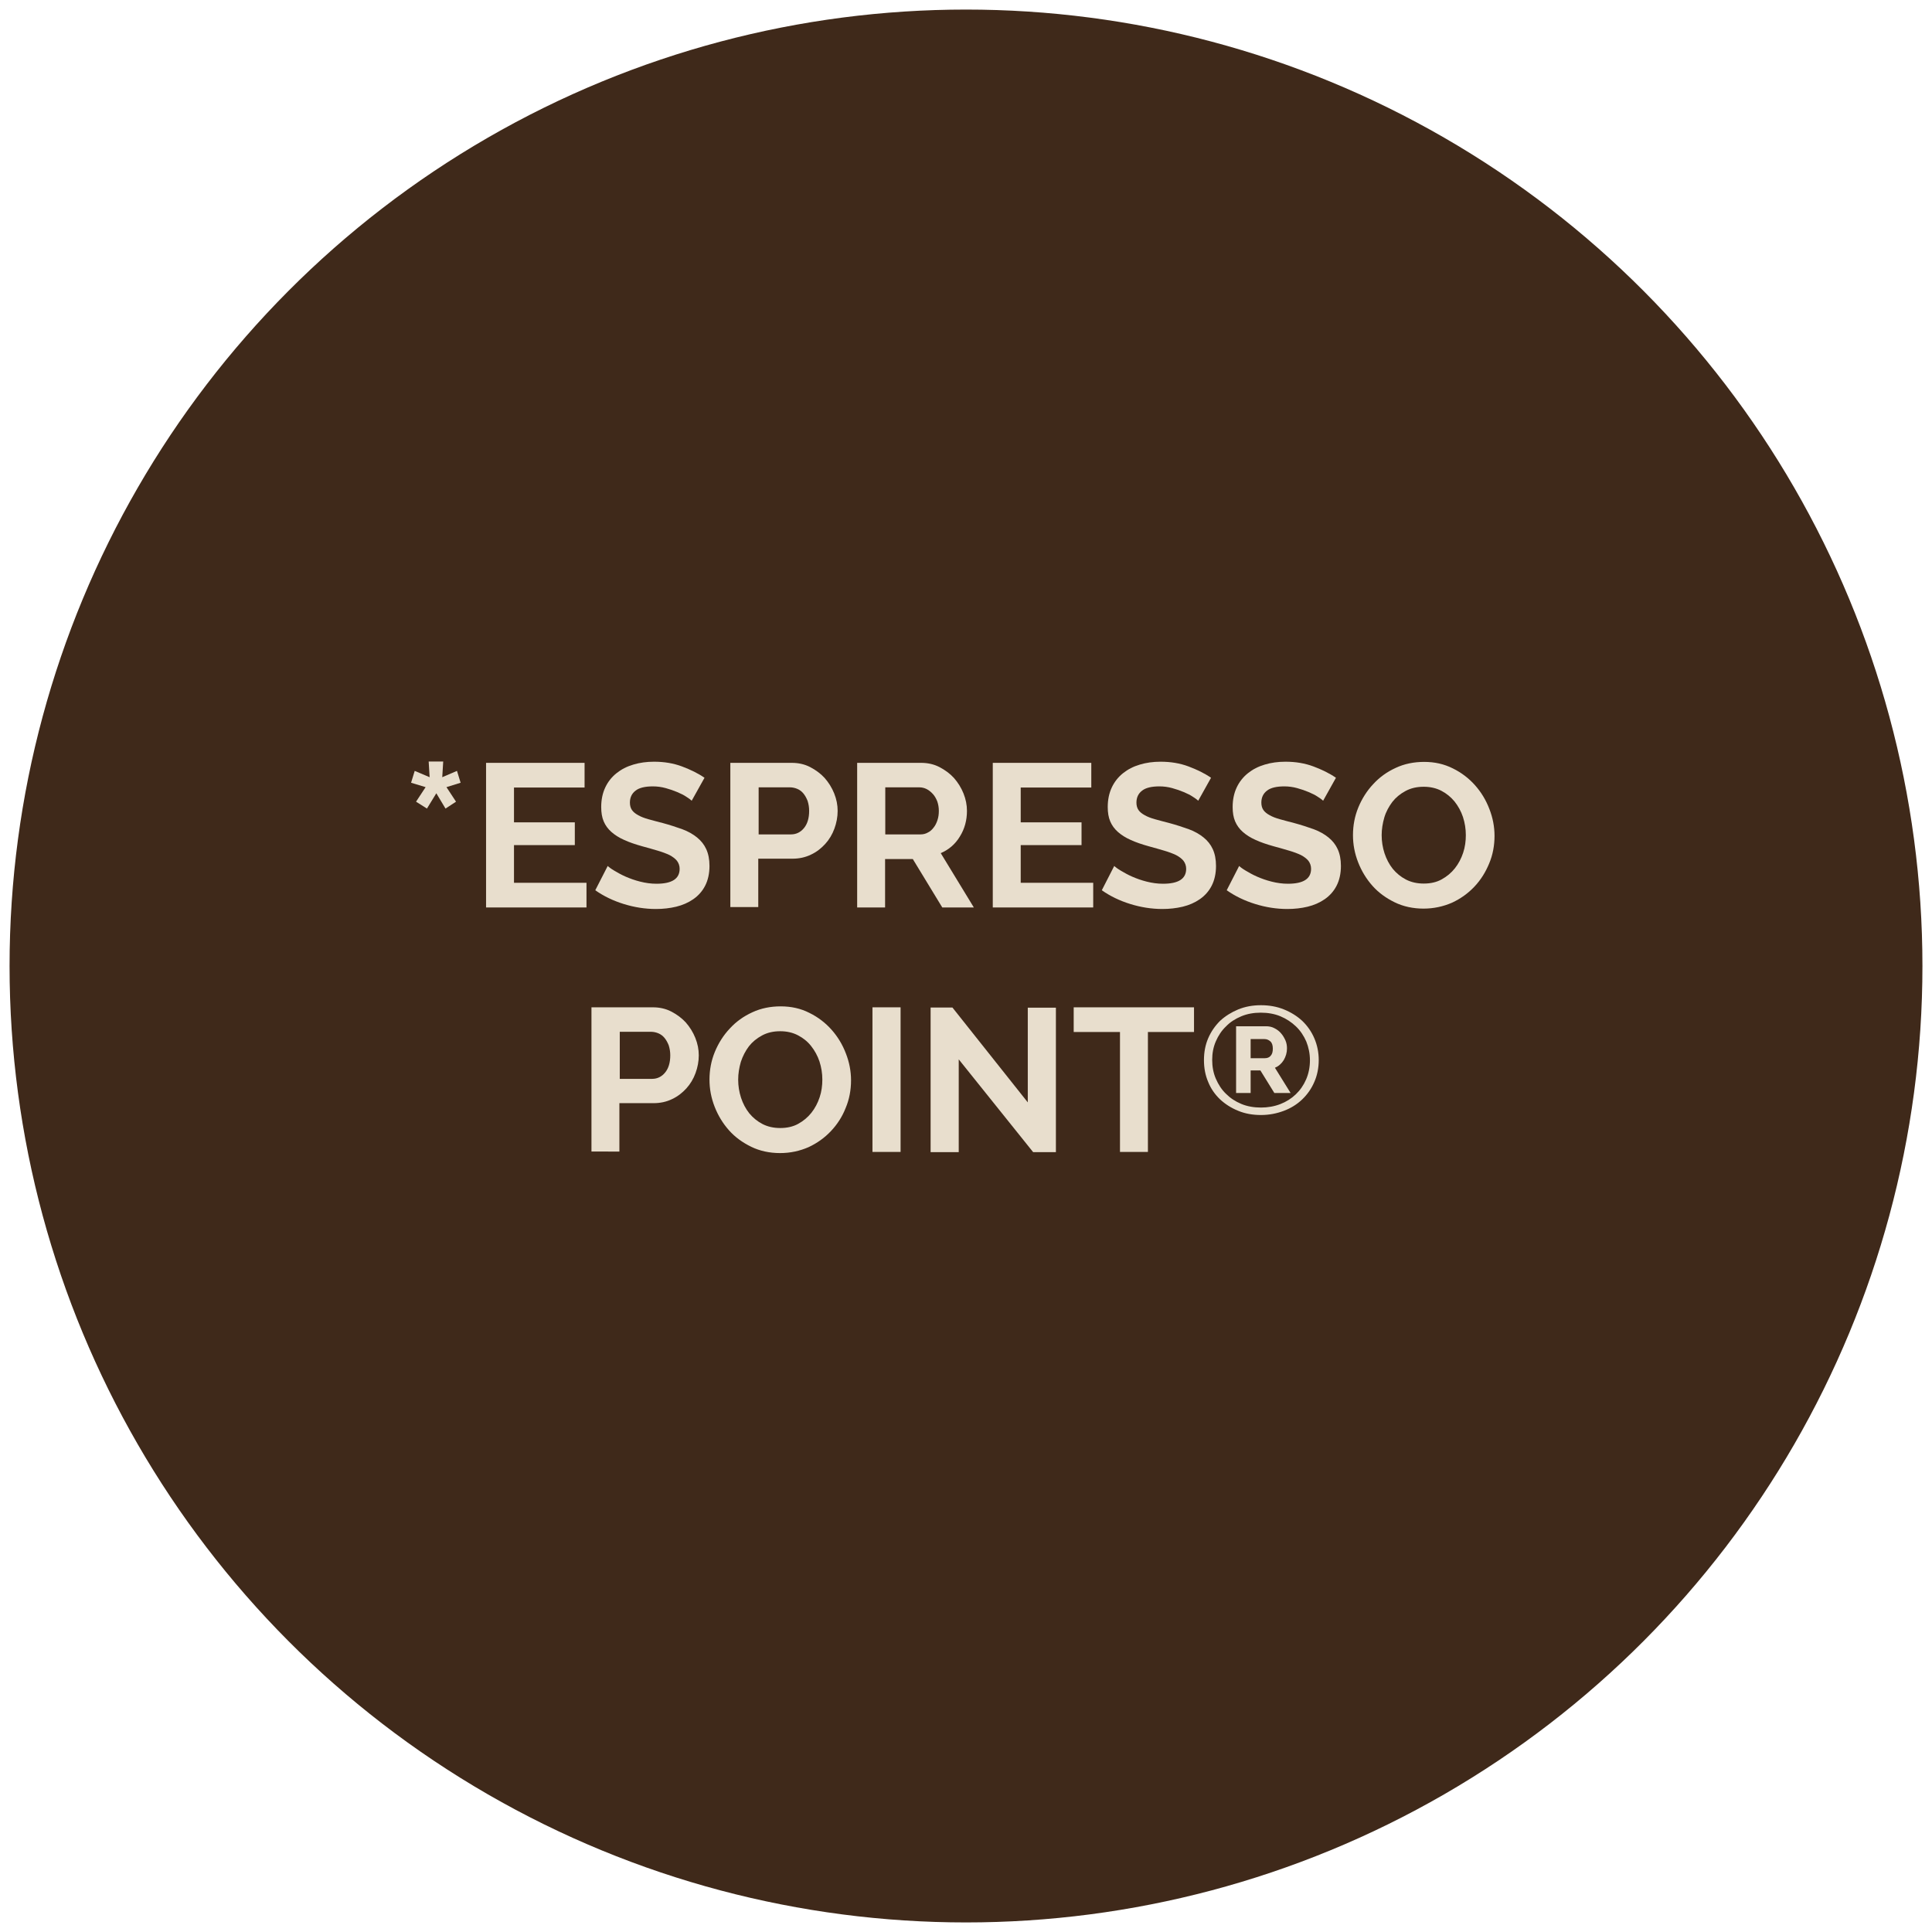 <?xml version="1.0" encoding="utf-8"?>
<!-- Generator: Adobe Illustrator 24.0.0, SVG Export Plug-In . SVG Version: 6.00 Build 0)  -->
<svg version="1.1" id="Livello_1" xmlns="http://www.w3.org/2000/svg" xmlns:xlink="http://www.w3.org/1999/xlink" x="0px" y="0px"
	 viewBox="0 0 101 101" style="enable-background:new 0 0 101 101;" xml:space="preserve">
<style type="text/css">
	.st0{fill:#3F291A;}
	.st1{fill:#E8DECD;}
</style>
<g>
	<circle class="st0" cx="50.5" cy="50.5" r="50"/>
	<g>
		<g>
			<path class="st1" d="M21.75,41.91l0.5-0.76l-0.76-0.23l0.19-0.62l0.78,0.33l-0.05-0.82h0.76l-0.05,0.82l0.77-0.33l0.19,0.62
				l-0.74,0.23l0.5,0.76l-0.55,0.36l-0.48-0.8l-0.49,0.8L21.75,41.91z"/>
			<path class="st1" d="M30.66,46.15v1.29h-5.25v-7.56h5.15v1.29h-3.69v1.82h3.18v1.19h-3.18v1.97H30.66z"/>
			<path class="st1" d="M36.16,41.86c-0.05-0.05-0.14-0.12-0.27-0.2c-0.13-0.09-0.29-0.17-0.48-0.25s-0.39-0.15-0.61-0.21
				c-0.22-0.06-0.44-0.09-0.67-0.09c-0.4,0-0.71,0.07-0.9,0.22c-0.2,0.15-0.3,0.36-0.3,0.63c0,0.16,0.04,0.29,0.11,0.39
				s0.18,0.19,0.33,0.27c0.14,0.08,0.32,0.15,0.54,0.21c0.22,0.06,0.47,0.13,0.75,0.2c0.37,0.1,0.7,0.21,1.01,0.32
				c0.3,0.11,0.56,0.26,0.77,0.43c0.21,0.17,0.37,0.37,0.48,0.61c0.11,0.24,0.17,0.53,0.17,0.88c0,0.4-0.08,0.75-0.23,1.04
				c-0.15,0.29-0.36,0.52-0.62,0.7c-0.26,0.18-0.56,0.31-0.89,0.39s-0.69,0.12-1.06,0.12c-0.57,0-1.13-0.09-1.68-0.26
				c-0.55-0.17-1.05-0.41-1.49-0.72l0.65-1.27c0.06,0.06,0.18,0.15,0.35,0.25c0.17,0.1,0.36,0.21,0.59,0.31s0.48,0.19,0.76,0.26
				c0.28,0.07,0.56,0.11,0.85,0.11c0.81,0,1.21-0.26,1.21-0.78c0-0.16-0.05-0.3-0.14-0.42c-0.09-0.11-0.22-0.21-0.39-0.3
				c-0.17-0.08-0.38-0.16-0.62-0.23c-0.24-0.07-0.51-0.15-0.81-0.23c-0.36-0.1-0.68-0.21-0.94-0.33c-0.27-0.12-0.49-0.26-0.67-0.42
				c-0.18-0.16-0.31-0.34-0.4-0.55c-0.09-0.21-0.13-0.46-0.13-0.75c0-0.38,0.07-0.72,0.21-1.02c0.14-0.3,0.34-0.55,0.59-0.75
				c0.25-0.2,0.54-0.35,0.88-0.45c0.33-0.1,0.69-0.15,1.08-0.15c0.53,0,1.02,0.08,1.47,0.25c0.45,0.17,0.84,0.36,1.17,0.59
				L36.16,41.86z"/>
			<path class="st1" d="M38.18,47.44v-7.56h3.21c0.35,0,0.67,0.07,0.96,0.22c0.29,0.15,0.55,0.34,0.76,0.57
				c0.21,0.24,0.38,0.51,0.5,0.81c0.12,0.3,0.18,0.6,0.18,0.91c0,0.32-0.06,0.63-0.17,0.93c-0.11,0.3-0.27,0.57-0.48,0.8
				c-0.21,0.23-0.45,0.42-0.75,0.56c-0.29,0.14-0.61,0.21-0.96,0.21h-1.79v2.53H38.18z M39.65,43.62h1.7c0.27,0,0.5-0.11,0.68-0.33
				c0.18-0.22,0.27-0.52,0.27-0.9c0-0.19-0.03-0.36-0.08-0.52c-0.06-0.15-0.13-0.28-0.22-0.39c-0.09-0.11-0.2-0.19-0.32-0.24
				c-0.12-0.05-0.25-0.08-0.38-0.08h-1.64V43.62z"/>
			<path class="st1" d="M44.81,47.44v-7.56h3.34c0.35,0,0.67,0.07,0.96,0.22c0.29,0.15,0.55,0.34,0.76,0.57
				c0.21,0.24,0.38,0.51,0.5,0.81c0.12,0.3,0.18,0.6,0.18,0.91c0,0.49-0.12,0.94-0.37,1.34c-0.24,0.4-0.58,0.69-1,0.87l1.73,2.84
				h-1.65l-1.54-2.53h-1.45v2.53H44.81z M46.29,43.62h1.84c0.13,0,0.26-0.03,0.38-0.1c0.12-0.06,0.22-0.15,0.3-0.26
				c0.09-0.11,0.15-0.24,0.2-0.39c0.05-0.15,0.07-0.31,0.07-0.48c0-0.18-0.03-0.34-0.08-0.49c-0.06-0.15-0.13-0.28-0.23-0.39
				c-0.1-0.11-0.21-0.2-0.33-0.26c-0.12-0.06-0.25-0.09-0.38-0.09h-1.78V43.62z"/>
			<path class="st1" d="M57.15,46.15v1.29H51.9v-7.56h5.15v1.29h-3.69v1.82h3.18v1.19h-3.18v1.97H57.15z"/>
			<path class="st1" d="M62.64,41.86c-0.05-0.05-0.14-0.12-0.27-0.2c-0.13-0.09-0.29-0.17-0.48-0.25c-0.19-0.08-0.39-0.15-0.61-0.21
				c-0.22-0.06-0.44-0.09-0.67-0.09c-0.4,0-0.71,0.07-0.9,0.22c-0.2,0.15-0.3,0.36-0.3,0.63c0,0.16,0.04,0.29,0.11,0.39
				c0.07,0.1,0.18,0.19,0.33,0.27c0.14,0.08,0.32,0.15,0.54,0.21c0.22,0.06,0.47,0.13,0.75,0.2c0.37,0.1,0.7,0.21,1.01,0.32
				c0.3,0.11,0.56,0.26,0.77,0.43c0.21,0.17,0.37,0.37,0.48,0.61c0.11,0.24,0.17,0.53,0.17,0.88c0,0.4-0.08,0.75-0.23,1.04
				c-0.15,0.29-0.36,0.52-0.62,0.7c-0.26,0.18-0.56,0.31-0.89,0.39c-0.34,0.08-0.69,0.12-1.06,0.12c-0.57,0-1.13-0.09-1.68-0.26
				c-0.55-0.17-1.05-0.41-1.49-0.72l0.65-1.27c0.06,0.06,0.18,0.15,0.35,0.25c0.17,0.1,0.36,0.21,0.59,0.31
				c0.23,0.1,0.48,0.19,0.76,0.26c0.28,0.07,0.56,0.11,0.85,0.11c0.81,0,1.21-0.26,1.21-0.78c0-0.16-0.05-0.3-0.14-0.42
				c-0.09-0.11-0.22-0.21-0.39-0.3c-0.17-0.08-0.38-0.16-0.62-0.23c-0.24-0.07-0.51-0.15-0.81-0.23c-0.36-0.1-0.68-0.21-0.94-0.33
				c-0.27-0.12-0.49-0.26-0.67-0.42c-0.18-0.16-0.31-0.34-0.4-0.55c-0.09-0.21-0.13-0.46-0.13-0.75c0-0.38,0.07-0.72,0.21-1.02
				c0.14-0.3,0.34-0.55,0.59-0.75c0.25-0.2,0.54-0.35,0.88-0.45c0.33-0.1,0.69-0.15,1.08-0.15c0.53,0,1.02,0.08,1.47,0.25
				c0.45,0.17,0.84,0.36,1.17,0.59L62.64,41.86z"/>
			<path class="st1" d="M69.17,41.86c-0.05-0.05-0.14-0.12-0.27-0.2c-0.13-0.09-0.29-0.17-0.48-0.25s-0.39-0.15-0.61-0.21
				c-0.22-0.06-0.44-0.09-0.67-0.09c-0.4,0-0.71,0.07-0.9,0.22c-0.2,0.15-0.3,0.36-0.3,0.63c0,0.16,0.04,0.29,0.11,0.39
				s0.18,0.19,0.33,0.27c0.14,0.08,0.32,0.15,0.54,0.21c0.22,0.06,0.47,0.13,0.75,0.2c0.37,0.1,0.7,0.21,1.01,0.32
				c0.3,0.11,0.56,0.26,0.77,0.43c0.21,0.17,0.37,0.37,0.48,0.61c0.11,0.24,0.17,0.53,0.17,0.88c0,0.4-0.08,0.75-0.23,1.04
				c-0.15,0.29-0.36,0.52-0.62,0.7c-0.26,0.18-0.56,0.31-0.89,0.39s-0.69,0.12-1.06,0.12c-0.57,0-1.13-0.09-1.68-0.26
				c-0.55-0.17-1.05-0.41-1.49-0.72l0.65-1.27c0.06,0.06,0.18,0.15,0.35,0.25s0.36,0.21,0.59,0.31s0.48,0.19,0.76,0.26
				c0.28,0.07,0.56,0.11,0.85,0.11c0.81,0,1.21-0.26,1.21-0.78c0-0.16-0.05-0.3-0.14-0.42c-0.09-0.11-0.22-0.21-0.39-0.3
				c-0.17-0.08-0.38-0.16-0.62-0.23c-0.24-0.07-0.51-0.15-0.81-0.23c-0.36-0.1-0.68-0.21-0.94-0.33c-0.27-0.12-0.49-0.26-0.67-0.42
				c-0.18-0.16-0.31-0.34-0.4-0.55c-0.09-0.21-0.13-0.46-0.13-0.75c0-0.38,0.07-0.72,0.21-1.02c0.14-0.3,0.34-0.55,0.59-0.75
				c0.25-0.2,0.54-0.35,0.88-0.45c0.33-0.1,0.69-0.15,1.08-0.15c0.53,0,1.02,0.08,1.47,0.25c0.45,0.17,0.84,0.36,1.17,0.59
				L69.17,41.86z"/>
			<path class="st1" d="M74.42,47.5c-0.55,0-1.06-0.11-1.51-0.33c-0.45-0.22-0.84-0.5-1.16-0.86c-0.32-0.36-0.57-0.77-0.75-1.23
				c-0.18-0.46-0.27-0.93-0.27-1.42c0-0.5,0.09-0.99,0.28-1.45c0.19-0.46,0.45-0.87,0.78-1.22c0.33-0.36,0.72-0.64,1.18-0.85
				c0.45-0.21,0.95-0.31,1.48-0.31c0.55,0,1.04,0.11,1.5,0.34c0.45,0.22,0.84,0.52,1.16,0.88c0.32,0.36,0.57,0.77,0.75,1.24
				c0.18,0.46,0.27,0.93,0.27,1.41c0,0.5-0.09,0.99-0.28,1.44c-0.19,0.46-0.44,0.86-0.77,1.21c-0.33,0.35-0.72,0.63-1.17,0.84
				C75.45,47.39,74.95,47.5,74.42,47.5z M72.23,43.66c0,0.33,0.05,0.64,0.15,0.95c0.1,0.3,0.24,0.57,0.43,0.81
				c0.19,0.23,0.42,0.42,0.69,0.56c0.27,0.14,0.58,0.21,0.93,0.21c0.36,0,0.67-0.07,0.94-0.22c0.27-0.15,0.5-0.34,0.69-0.58
				c0.19-0.24,0.33-0.51,0.43-0.81c0.1-0.3,0.14-0.61,0.14-0.92c0-0.33-0.05-0.64-0.15-0.95c-0.1-0.3-0.25-0.57-0.44-0.81
				c-0.19-0.23-0.42-0.42-0.69-0.56c-0.27-0.14-0.58-0.21-0.92-0.21c-0.36,0-0.67,0.07-0.95,0.22c-0.28,0.15-0.51,0.34-0.69,0.57
				c-0.18,0.24-0.33,0.51-0.42,0.81C72.28,43.04,72.23,43.35,72.23,43.66z"/>
			<path class="st1" d="M30.92,60.22v-7.56h3.21c0.35,0,0.67,0.07,0.96,0.22c0.29,0.15,0.55,0.34,0.76,0.57
				c0.21,0.24,0.38,0.51,0.5,0.81c0.12,0.3,0.18,0.6,0.18,0.91c0,0.32-0.06,0.63-0.17,0.93c-0.11,0.3-0.27,0.57-0.48,0.8
				c-0.21,0.23-0.45,0.42-0.75,0.56c-0.29,0.14-0.61,0.21-0.96,0.21h-1.79v2.53H30.92z M32.39,56.4h1.7c0.27,0,0.5-0.11,0.68-0.33
				c0.18-0.22,0.27-0.52,0.27-0.9c0-0.19-0.03-0.36-0.08-0.52c-0.06-0.15-0.13-0.28-0.22-0.39c-0.09-0.11-0.2-0.19-0.32-0.24
				c-0.12-0.05-0.25-0.08-0.38-0.08h-1.64V56.4z"/>
			<path class="st1" d="M40.78,60.28c-0.55,0-1.06-0.11-1.51-0.33c-0.45-0.22-0.84-0.5-1.16-0.86c-0.32-0.36-0.57-0.77-0.75-1.23
				c-0.18-0.46-0.27-0.93-0.27-1.42c0-0.5,0.09-0.99,0.28-1.45c0.19-0.46,0.45-0.87,0.78-1.22c0.33-0.36,0.72-0.64,1.18-0.85
				c0.45-0.21,0.95-0.31,1.48-0.31c0.55,0,1.05,0.11,1.5,0.34c0.45,0.22,0.84,0.52,1.16,0.88c0.32,0.36,0.57,0.77,0.75,1.24
				c0.18,0.46,0.27,0.93,0.27,1.41c0,0.5-0.09,0.99-0.28,1.44c-0.18,0.46-0.44,0.86-0.77,1.21c-0.33,0.35-0.72,0.63-1.17,0.84
				C41.81,60.17,41.32,60.28,40.78,60.28z M38.59,56.44c0,0.33,0.05,0.64,0.15,0.95c0.1,0.3,0.24,0.57,0.43,0.81
				c0.19,0.23,0.42,0.42,0.69,0.56c0.27,0.14,0.58,0.21,0.93,0.21c0.35,0,0.67-0.07,0.94-0.22c0.27-0.15,0.5-0.34,0.69-0.58
				c0.19-0.24,0.33-0.51,0.43-0.81c0.1-0.3,0.14-0.61,0.14-0.92c0-0.33-0.05-0.64-0.15-0.95c-0.1-0.3-0.25-0.57-0.44-0.81
				s-0.42-0.42-0.69-0.56c-0.27-0.14-0.58-0.21-0.92-0.21c-0.36,0-0.67,0.07-0.95,0.22c-0.28,0.15-0.51,0.34-0.69,0.57
				c-0.18,0.24-0.32,0.51-0.42,0.81C38.64,55.82,38.59,56.13,38.59,56.44z"/>
			<path class="st1" d="M45.61,60.22v-7.56h1.47v7.56H45.61z"/>
			<path class="st1" d="M50.12,55.38v4.85h-1.47v-7.56h1.14l3.94,4.96v-4.95h1.47v7.55h-1.19L50.12,55.38z"/>
			<path class="st1" d="M62.43,53.95h-2.42v6.27h-1.46v-6.27h-2.42v-1.29h6.29V53.95z"/>
			<path class="st1" d="M65.92,58.29c-0.43,0-0.83-0.07-1.19-0.22c-0.37-0.15-0.68-0.35-0.95-0.6c-0.27-0.26-0.48-0.56-0.62-0.91
				c-0.15-0.35-0.22-0.73-0.22-1.14c0-0.41,0.07-0.79,0.22-1.14c0.15-0.35,0.36-0.65,0.62-0.91c0.27-0.25,0.59-0.45,0.95-0.6
				c0.37-0.15,0.76-0.22,1.19-0.22c0.43,0,0.83,0.07,1.2,0.22s0.69,0.35,0.96,0.6c0.27,0.26,0.48,0.56,0.63,0.91
				c0.15,0.35,0.23,0.73,0.23,1.14c0,0.41-0.08,0.8-0.23,1.14c-0.15,0.35-0.36,0.65-0.63,0.91c-0.27,0.26-0.59,0.46-0.96,0.6
				S66.35,58.29,65.92,58.29z M65.92,57.9c0.36,0,0.7-0.06,1.01-0.18c0.31-0.12,0.58-0.29,0.81-0.51c0.23-0.22,0.41-0.48,0.54-0.78
				c0.13-0.3,0.2-0.64,0.2-1c0-0.35-0.07-0.68-0.19-0.98c-0.13-0.3-0.31-0.57-0.54-0.79c-0.23-0.22-0.5-0.4-0.81-0.53
				s-0.66-0.19-1.03-0.19c-0.37,0-0.71,0.06-1.02,0.19c-0.31,0.13-0.58,0.3-0.8,0.53c-0.23,0.22-0.4,0.48-0.53,0.78
				c-0.13,0.3-0.19,0.62-0.19,0.97c0,0.35,0.06,0.68,0.19,0.98c0.13,0.3,0.3,0.57,0.53,0.79c0.23,0.23,0.49,0.4,0.8,0.53
				C65.2,57.84,65.55,57.9,65.92,57.9z M64.63,53.65h1.55c0.16,0,0.31,0.03,0.44,0.1c0.14,0.07,0.26,0.16,0.35,0.27
				c0.1,0.11,0.17,0.24,0.23,0.37c0.06,0.14,0.08,0.28,0.08,0.42c0,0.22-0.06,0.42-0.17,0.61c-0.12,0.19-0.27,0.32-0.46,0.4
				l0.82,1.32h-0.85l-0.73-1.18h-0.51v1.18h-0.76V53.65z M66.12,55.32c0.13,0,0.24-0.04,0.31-0.13c0.08-0.09,0.11-0.21,0.11-0.37
				c0-0.17-0.04-0.3-0.13-0.38c-0.09-0.08-0.19-0.12-0.31-0.12h-0.72v1H66.12z"/>
		</g>
	</g>
</g>
</svg>
